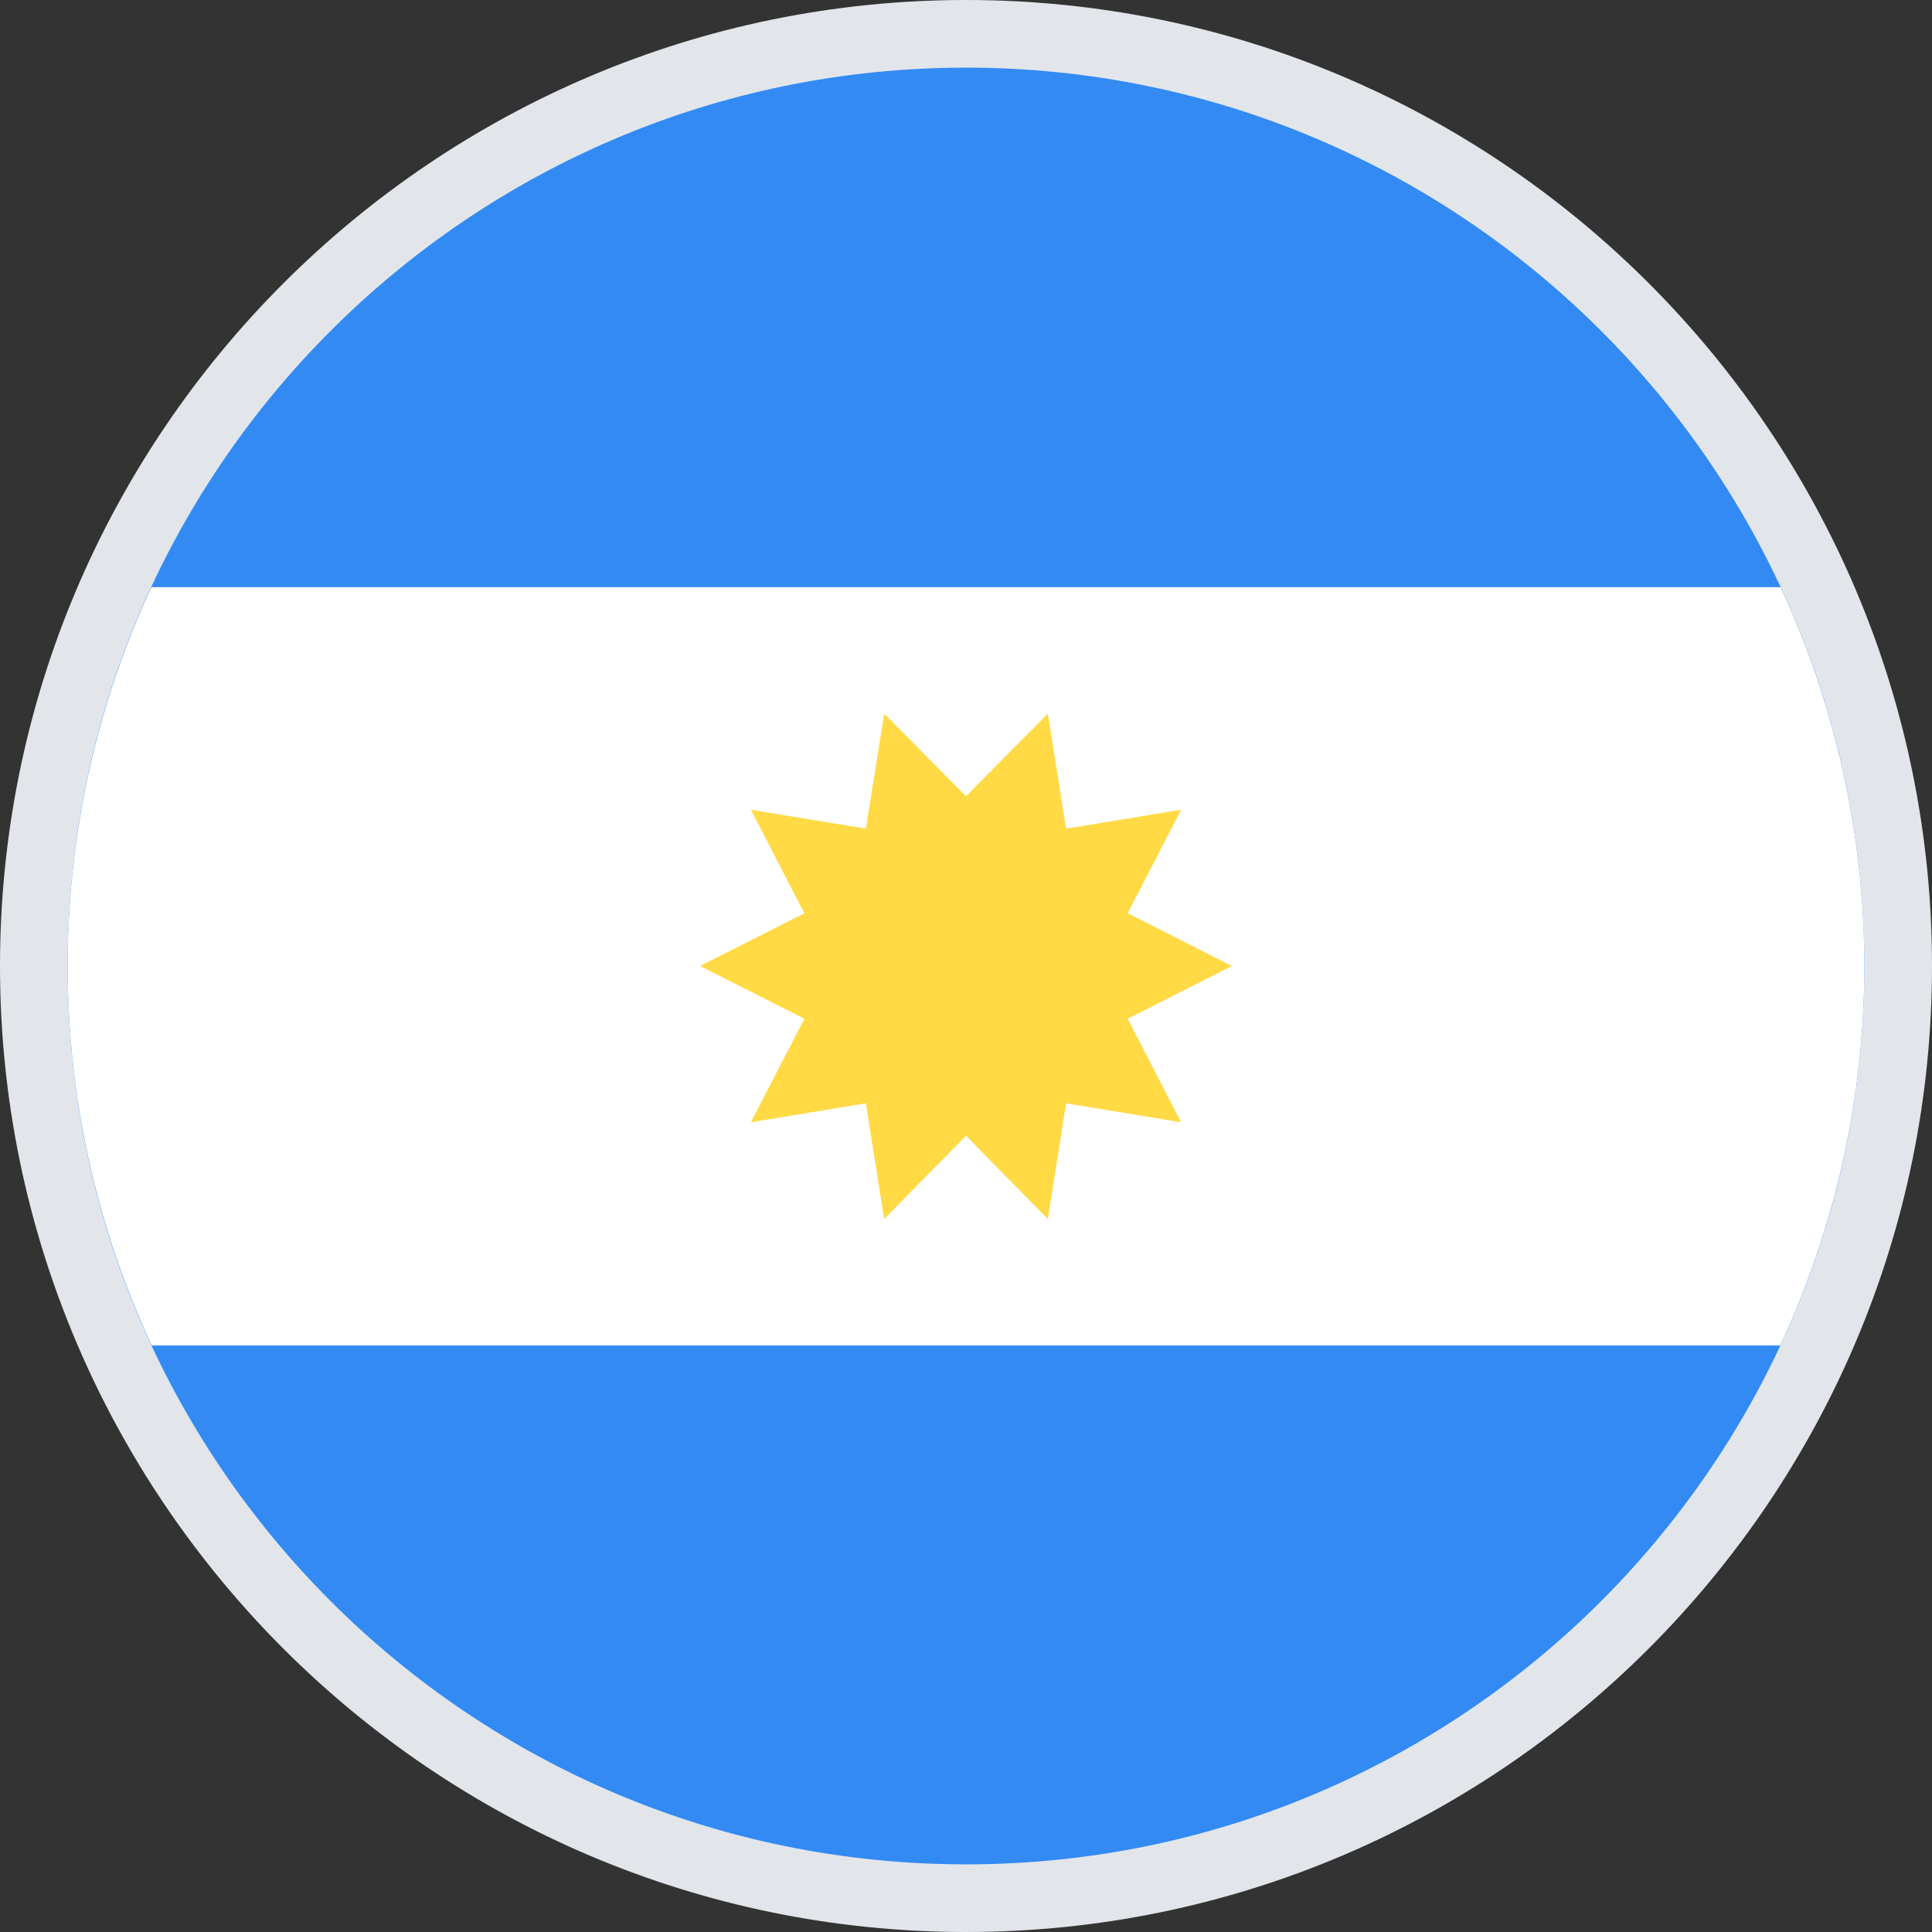 <?xml version="1.0" encoding="UTF-8"?>
<svg id="_Шар_2" data-name="Шар 2" xmlns="http://www.w3.org/2000/svg" xmlns:xlink="http://www.w3.org/1999/xlink" viewBox="0 0 28.56 28.56">
  <rect x="0" y="0" width="28.56" height="28.56" fill="#333333" stroke="none"/>
  <defs>
    <style>
      .cls-1 {
        fill: #ffda44;
      }

      .cls-2 {
        fill: #fff;
      }

      .cls-3 {
        fill: #e2e6eb;
      }

      .cls-4 {
        fill: #338af3;
      }

      .cls-5 {
        clip-path: url(#clippath);
      }

      .cls-6 {
        fill: none;
      }
    </style>
    <clipPath id="clippath">
      <circle class="cls-6" cx="14.28" cy="14.28" r="13.28"/>
    </clipPath>
  </defs>
  <g id="Capa_1" data-name="Capa 1">
    <g>
      <g>
        <path class="cls-4" d="M14.28,28.06C6.68,28.06,.5,21.88,.5,14.28S6.68,.5,14.28,.5s13.78,6.18,13.78,13.78-6.18,13.78-13.78,13.78Z"/>
        <path class="cls-3" d="M14.28,1c7.33,0,13.28,5.95,13.28,13.28s-5.95,13.28-13.28,13.28S1,21.62,1,14.28,6.95,1,14.28,1m0-1C6.41,0,0,6.41,0,14.28s6.41,14.28,14.28,14.28,14.28-6.41,14.28-14.28S22.16,0,14.28,0h0Z"/>
      </g>
      <g class="cls-5">
        <rect class="cls-2" x=".17" y="8.68" width="28.22" height="11.21"/>
      </g>
      <polygon class="cls-1" points="14.28 11.77 15.49 10.55 15.76 12.25 17.46 11.97 16.67 13.5 18.21 14.28 16.67 15.06 17.46 16.59 15.76 16.31 15.49 18.02 14.28 16.79 13.07 18.02 12.8 16.31 11.1 16.59 11.89 15.06 10.35 14.28 11.89 13.5 11.1 11.97 12.8 12.25 13.07 10.55 14.28 11.77"/>
    </g>
  </g>
</svg>